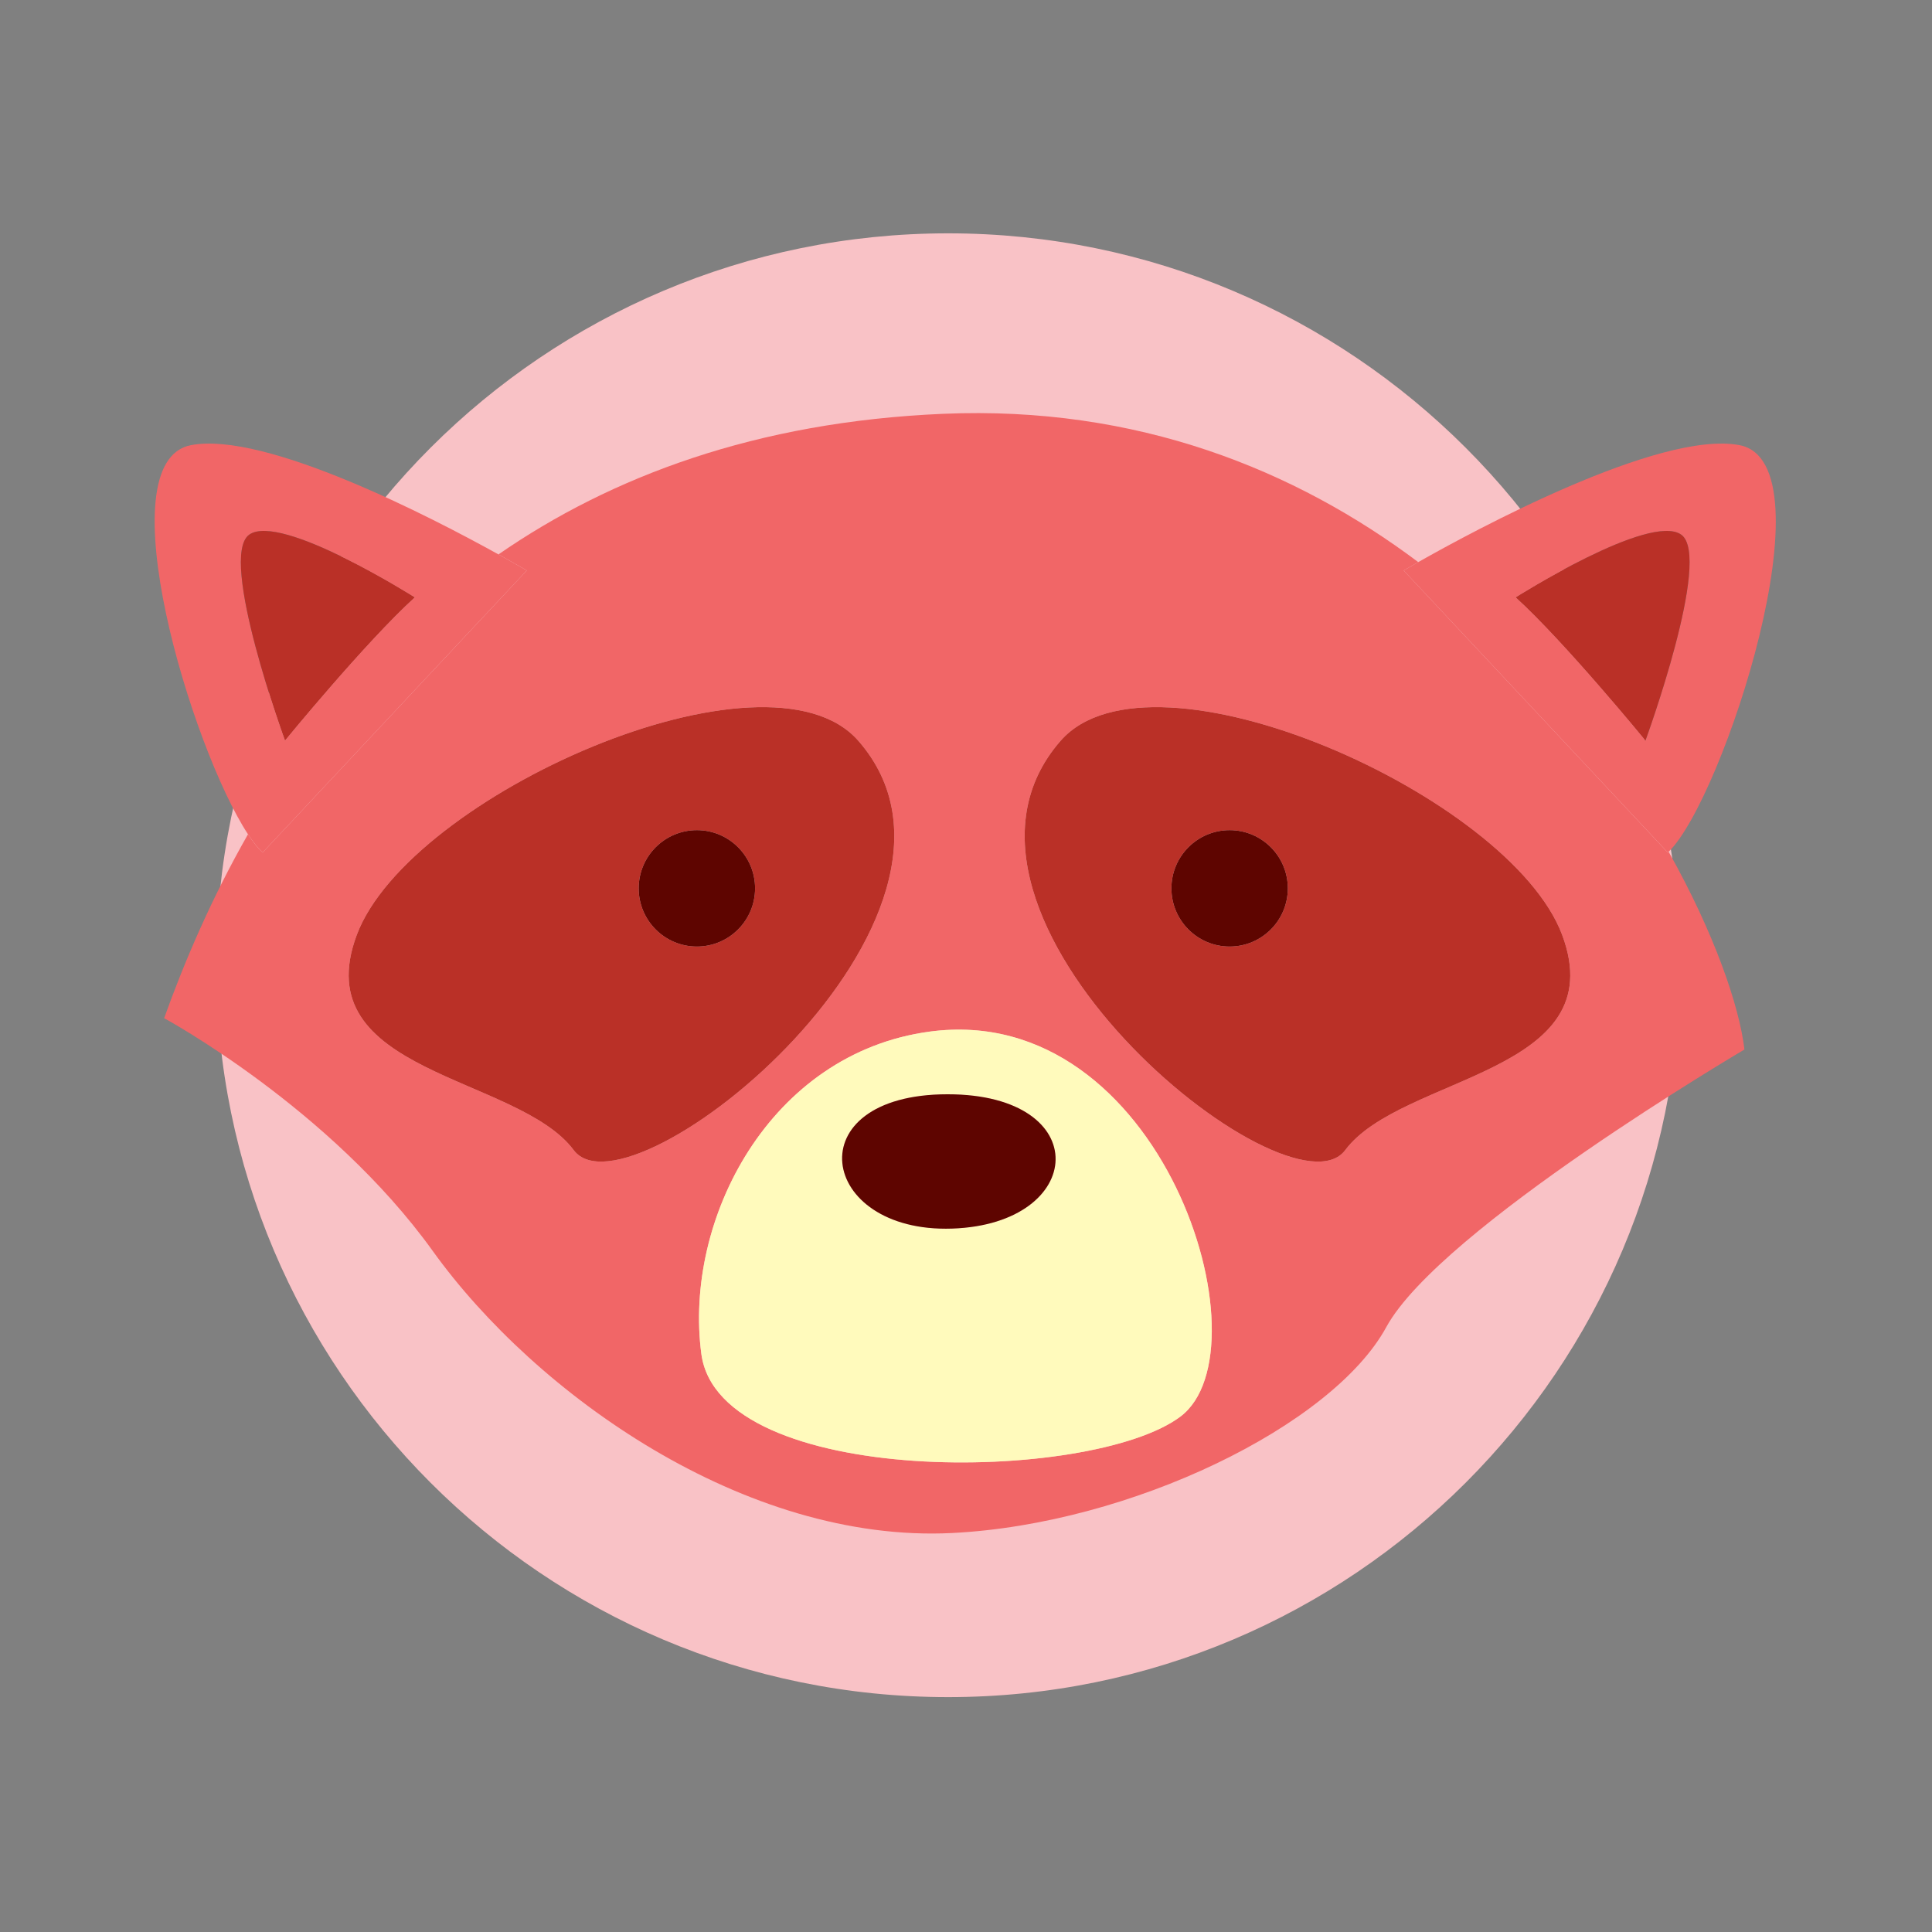 <?xml version="1.0" encoding="UTF-8" standalone="no"?><!DOCTYPE svg PUBLIC "-//W3C//DTD SVG 1.1//EN" "http://www.w3.org/Graphics/SVG/1.1/DTD/svg11.dtd"><svg width="100%" height="100%" viewBox="0 0 417 417" version="1.1" xmlns="http://www.w3.org/2000/svg" xmlns:xlink="http://www.w3.org/1999/xlink" xml:space="preserve" xmlns:serif="http://www.serif.com/" style="fill-rule:evenodd;clip-rule:evenodd;stroke-linejoin:round;stroke-miterlimit:2;"><rect x="0" y="0" width="417" height="417" fill="#808080" stroke="none"/><rect id="Artboard1" x="0" y="0" width="416.667" height="416.667" style="fill:none;"/><g><path d="M362.614,208.333c0,87.246 -70.725,157.971 -157.97,157.971c-87.246,0 -157.973,-70.725 -157.973,-157.971c0,-87.245 70.727,-157.971 157.973,-157.971c87.245,0 157.97,70.726 157.97,157.971Z" style="fill:#f9c2c6;fill-rule:nonzero;"/><path d="M290.357,248.234c-12.076,16.192 -94.477,-50.599 -61.429,-88.353c19.707,-22.514 96.988,11.857 108.238,41.888c11.249,30.031 -34.733,30.274 -46.809,46.465Zm-35.586,57.525c-19.326,14.494 -99.525,15.461 -103.391,-13.527c-3.865,-28.988 14.752,-64.924 49.28,-69.571c50.245,-6.764 73.436,68.604 54.111,83.098Zm-130.948,-57.525c-12.076,-16.191 -58.059,-16.434 -46.808,-46.465c11.25,-30.031 88.53,-64.402 108.237,-41.888c33.049,37.754 -49.353,104.545 -61.429,88.353Zm179.148,-125.098c0,-0 1.141,-0.677 3.141,-1.81c-26.5,-19.886 -60.597,-33.803 -102.554,-32.01c-40.386,1.726 -71.676,13.547 -95.97,30.346c3.81,2.112 6.108,3.474 6.108,3.474l-57.011,60.874c-0.975,-0.894 -2.041,-2.241 -3.159,-3.945c-7.825,13.722 -13.686,27.387 -18.099,39.697c0,-0 35.752,19.325 57.977,50.245c22.224,30.921 67.432,63.107 112.086,60.876c38.651,-1.933 82.133,-23.192 93.728,-44.449c11.595,-21.258 77.302,-59.909 77.302,-59.909c-1.11,-9.435 -6.532,-25.169 -16.365,-42.687l-0.174,0.172l-57.01,-60.874Z" style="fill:#f16667;fill-rule:nonzero;"/><path d="M205.49,265.176c-28.987,0.967 -33.832,-28.988 -0.965,-28.988c31.886,-0 29.954,28.021 0.965,28.988Zm-4.83,-42.515c-34.528,4.647 -53.145,40.583 -49.28,69.571c3.866,28.988 84.065,28.021 103.391,13.527c19.325,-14.494 -3.866,-89.862 -54.111,-83.098Z" style="fill:#fffabc;fill-rule:nonzero;"/><path d="M150.414,204.302c-6.938,-0 -12.561,-5.625 -12.561,-12.562c-0,-6.938 5.623,-12.562 12.561,-12.562c6.937,0 12.561,5.624 12.561,12.562c-0,6.937 -5.624,12.562 -12.561,12.562Zm34.838,-44.421c-19.707,-22.514 -96.987,11.857 -108.237,41.888c-11.251,30.031 34.732,30.274 46.808,46.465c12.076,16.192 94.478,-50.599 61.429,-88.353Z" style="fill:#ba3027;fill-rule:nonzero;"/><path d="M265.399,204.302c-6.938,-0 -12.561,-5.625 -12.561,-12.562c0,-6.938 5.623,-12.562 12.561,-12.562c6.938,0 12.562,5.624 12.562,12.562c-0,6.937 -5.624,12.562 -12.562,12.562Zm-36.471,-44.421c-33.048,37.754 49.353,104.545 61.429,88.353c12.076,-16.191 58.058,-16.434 46.809,-46.465c-11.25,-30.031 -88.531,-64.402 -108.238,-41.888Z" style="fill:#ba3027;fill-rule:nonzero;"/><path d="M265.399,179.178c-6.938,0 -12.561,5.624 -12.561,12.562c0,6.937 5.623,12.562 12.561,12.562c6.938,-0 12.562,-5.625 12.562,-12.562c-0,-6.938 -5.624,-12.562 -12.562,-12.562Z" style="fill:#5e0500;fill-rule:nonzero;"/><path d="M150.414,179.178c-6.938,0 -12.561,5.624 -12.561,12.562c-0,6.937 5.623,12.562 12.561,12.562c6.937,-0 12.561,-5.625 12.561,-12.562c-0,-6.938 -5.624,-12.562 -12.561,-12.562Z" style="fill:#5e0500;fill-rule:nonzero;"/><path d="M204.525,236.188c-32.867,-0 -28.022,29.955 0.965,28.988c28.989,-0.967 30.921,-28.988 -0.965,-28.988Z" style="fill:#5e0500;fill-rule:nonzero;"/><path d="M53.787,115.405c6.764,-4.831 35.752,13.527 35.752,13.527c-10.628,9.663 -28.023,30.921 -28.023,30.921c0,-0 -14.494,-39.616 -7.729,-44.448Zm59.909,7.731c-0,-0 -2.298,-1.362 -6.108,-3.474c-14.369,-7.962 -50.324,-26.637 -66.362,-23.582c-18.586,3.539 0.114,65.431 12.3,83.985c1.118,1.704 2.184,3.051 3.159,3.945l57.011,-60.874Z" style="fill:#f16667;fill-rule:nonzero;"/><path d="M89.539,128.932c0,0 -28.988,-18.358 -35.752,-13.527c-6.765,4.832 7.729,44.448 7.729,44.448c0,-0 17.395,-21.258 28.023,-30.921Z" style="fill:#ba3027;fill-rule:nonzero;"/><path d="M355.149,159.853c0,-0 -17.392,-21.258 -28.021,-30.921c-0,0 28.988,-18.358 35.752,-13.527c6.763,4.832 -7.731,44.448 -7.731,44.448Zm20.292,-63.773c-17.3,-3.295 -57.77,18.69 -69.329,25.246c-2,1.133 -3.141,1.81 -3.141,1.81l57.01,60.874l0.174,-0.172c11.661,-11.191 35.477,-83.913 15.286,-87.758Z" style="fill:#f16667;fill-rule:nonzero;"/><path d="M362.88,115.405c-6.764,-4.831 -35.752,13.527 -35.752,13.527c10.629,9.663 28.021,30.921 28.021,30.921c0,-0 14.494,-39.616 7.731,-44.448Z" style="fill:#ba3027;fill-rule:nonzero;"/></g></svg>